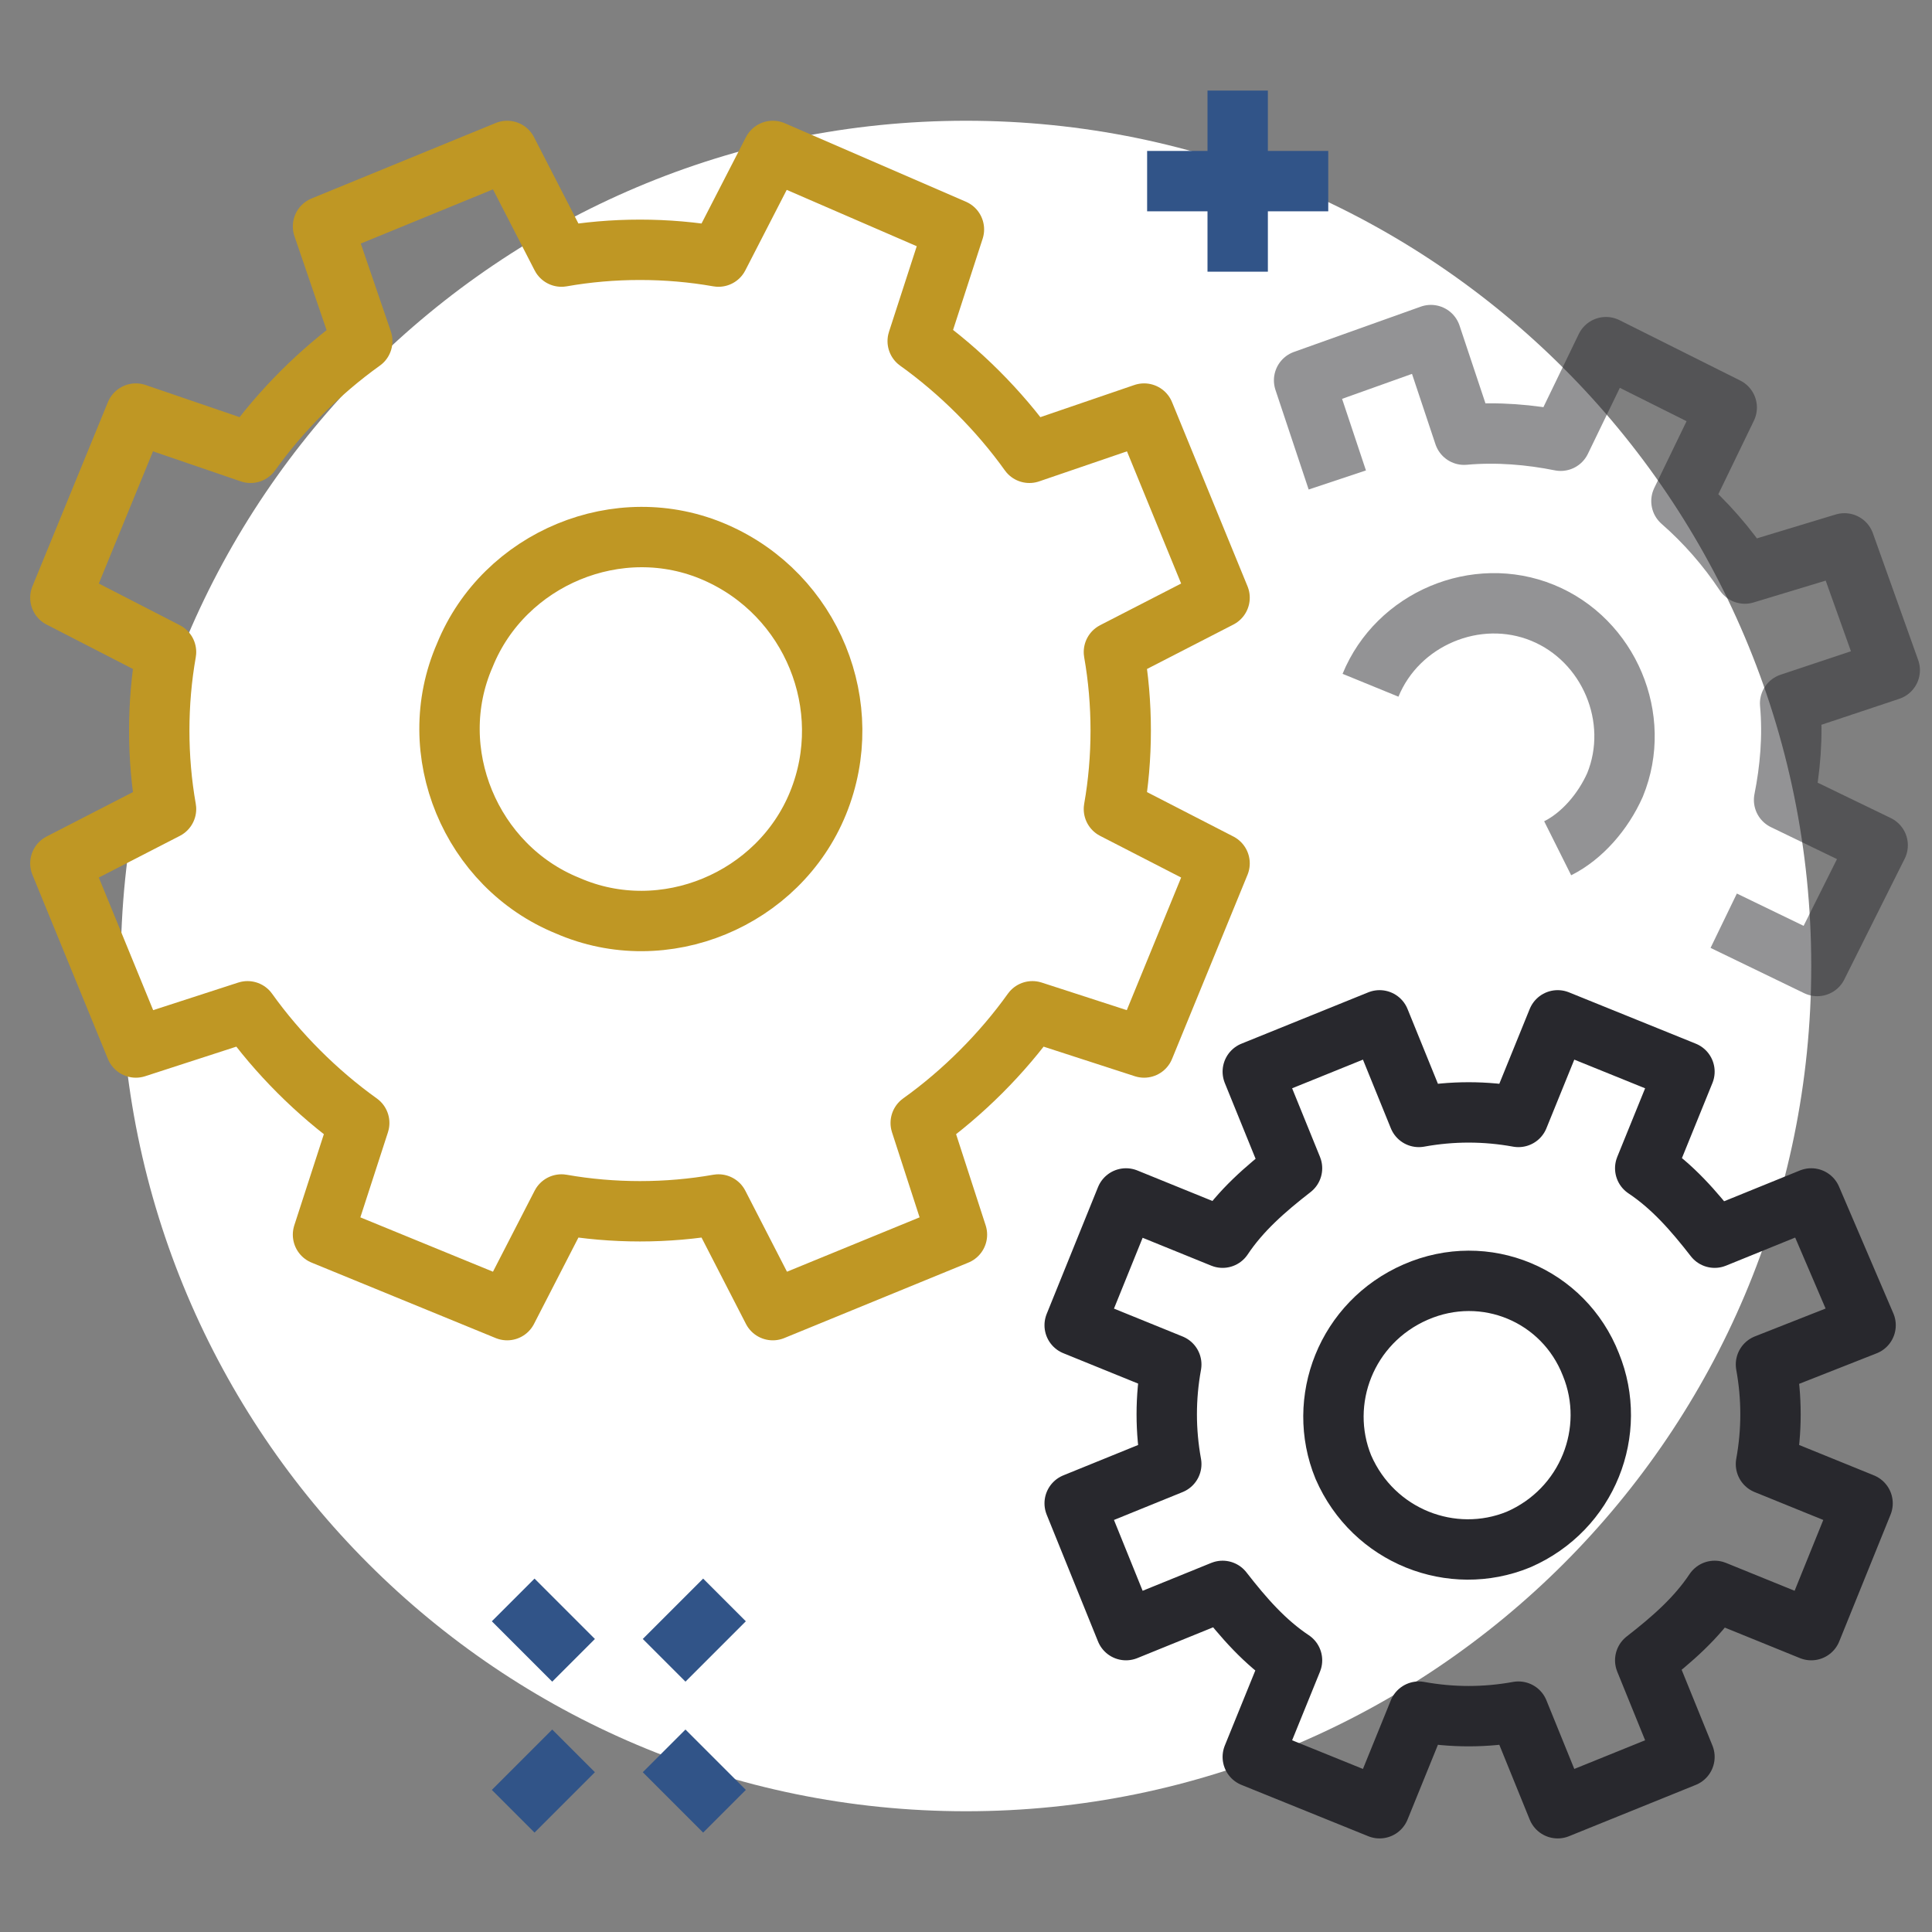 <svg width="64" height="64" viewBox="0 0 64 64" fill="none" xmlns="http://www.w3.org/2000/svg">
<rect x="0" y="0" width="64" height="64" fill="#808080" stroke="none"/>
<path d="M32 60C47.464 60 60 47.464 60 32C60 16.536 47.464 4 32 4C16.536 4 4 16.536 4 32C4 47.464 16.536 60 32 60Z" fill="white"/>
<path d="M40.4 19.8L37.9 13.7L34.1 15C33.1 13.6 31.8 12.3 30.4 11.3L31.6 7.6L25.6 5L23.8 8.5C22.1 8.2 20.3 8.2 18.6 8.5L16.8 5L10.7 7.5L12 11.3C10.6 12.3 9.3 13.6 8.3 15L4.5 13.7L2 19.8L5.5 21.6C5.2 23.3 5.2 25.1 5.5 26.8L2 28.6L4.5 34.7L8.2 33.5C9.2 34.9 10.5 36.2 11.9 37.2L10.7 40.9L16.8 43.4L18.6 39.9C20.3 40.2 22.1 40.2 23.8 39.9L25.6 43.4L31.7 40.9L30.5 37.2C31.9 36.2 33.2 34.9 34.2 33.5L37.9 34.7L40.4 28.6L36.9 26.8C37.2 25.1 37.2 23.3 36.9 21.6L40.4 19.8Z" stroke="#BF9724" stroke-width="2" stroke-miterlimit="10" stroke-linejoin="round"/>
<path d="M27.1 26.6C25.8 29.8 22 31.4 18.8 30C15.6 28.7 14 24.9 15.4 21.7C16.7 18.5 20.5 16.9 23.7 18.3C26.9 19.7 28.4 23.4 27.1 26.6Z" fill="white" stroke="#BF9724" stroke-width="2" stroke-miterlimit="10"/>
<path opacity="0.5" d="M45.4 22.7C46.3 20.5 48.9 19.4 51.1 20.3C53.3 21.2 54.4 23.8 53.5 26C53.1 26.9 52.4 27.7 51.6 28.1" stroke="#28282D" stroke-width="2" stroke-miterlimit="10" stroke-linejoin="round"/>
<path d="M61.8 43.9L60 39.7L56.8 41C56.1 40.1 55.4 39.3 54.5 38.7L55.8 35.5L51.6 33.8L50.3 37C49.2 36.8 48.1 36.8 47 37L45.7 33.8L41.5 35.5L42.8 38.7C41.9 39.4 41.1 40.1 40.5 41L37.3 39.7L35.6 43.9L38.8 45.2C38.6 46.3 38.6 47.4 38.8 48.5L35.6 49.8L37.3 54L40.5 52.7C41.2 53.6 41.9 54.4 42.8 55L41.5 58.2L45.7 59.9L47 56.7C48.1 56.9 49.2 56.9 50.3 56.7L51.6 59.9L55.8 58.2L54.5 55C55.4 54.3 56.2 53.6 56.8 52.7L60 54L61.7 49.8L58.5 48.5C58.7 47.4 58.7 46.3 58.5 45.2L61.8 43.9Z" stroke="#28282D" stroke-width="2" stroke-miterlimit="10" stroke-linejoin="round"/>
<path opacity="0.5" d="M57.1 30.5L60.2 32L62.2 28L59.1 26.5C59.3 25.5 59.4 24.4 59.3 23.3L62.6 22.2L61.1 18L57.8 19C57.2 18.1 56.5 17.3 55.7 16.6L57.2 13.5L53.2 11.5L51.7 14.6C50.7 14.4 49.6 14.3 48.5 14.4L47.4 11.1L43.2 12.6L44.3 15.9" stroke="#28282D" stroke-width="2" stroke-miterlimit="10" stroke-linejoin="round"/>
<path d="M52.7 45.2C53.6 47.4 52.6 50 50.3 51C48.1 51.9 45.5 50.9 44.5 48.6C43.6 46.4 44.6 43.8 46.9 42.8C49.2 41.8 51.8 42.9 52.7 45.2Z" fill="white" stroke="#28282D" stroke-width="2" stroke-miterlimit="10"/>
<path d="M19 58L17 60" stroke="#315488" stroke-width="2" stroke-miterlimit="10"/>
<path d="M24 53L22 55" stroke="#315488" stroke-width="2" stroke-miterlimit="10"/>
<path d="M22 58L24 60" stroke="#315488" stroke-width="2" stroke-miterlimit="10"/>
<path d="M17 53L19 55" stroke="#315488" stroke-width="2" stroke-miterlimit="10"/>
<path d="M41 3V9" stroke="#315488" stroke-width="2" stroke-miterlimit="10"/>
<path d="M38 6H44" stroke="#315488" stroke-width="2" stroke-miterlimit="10"/>
</svg>

